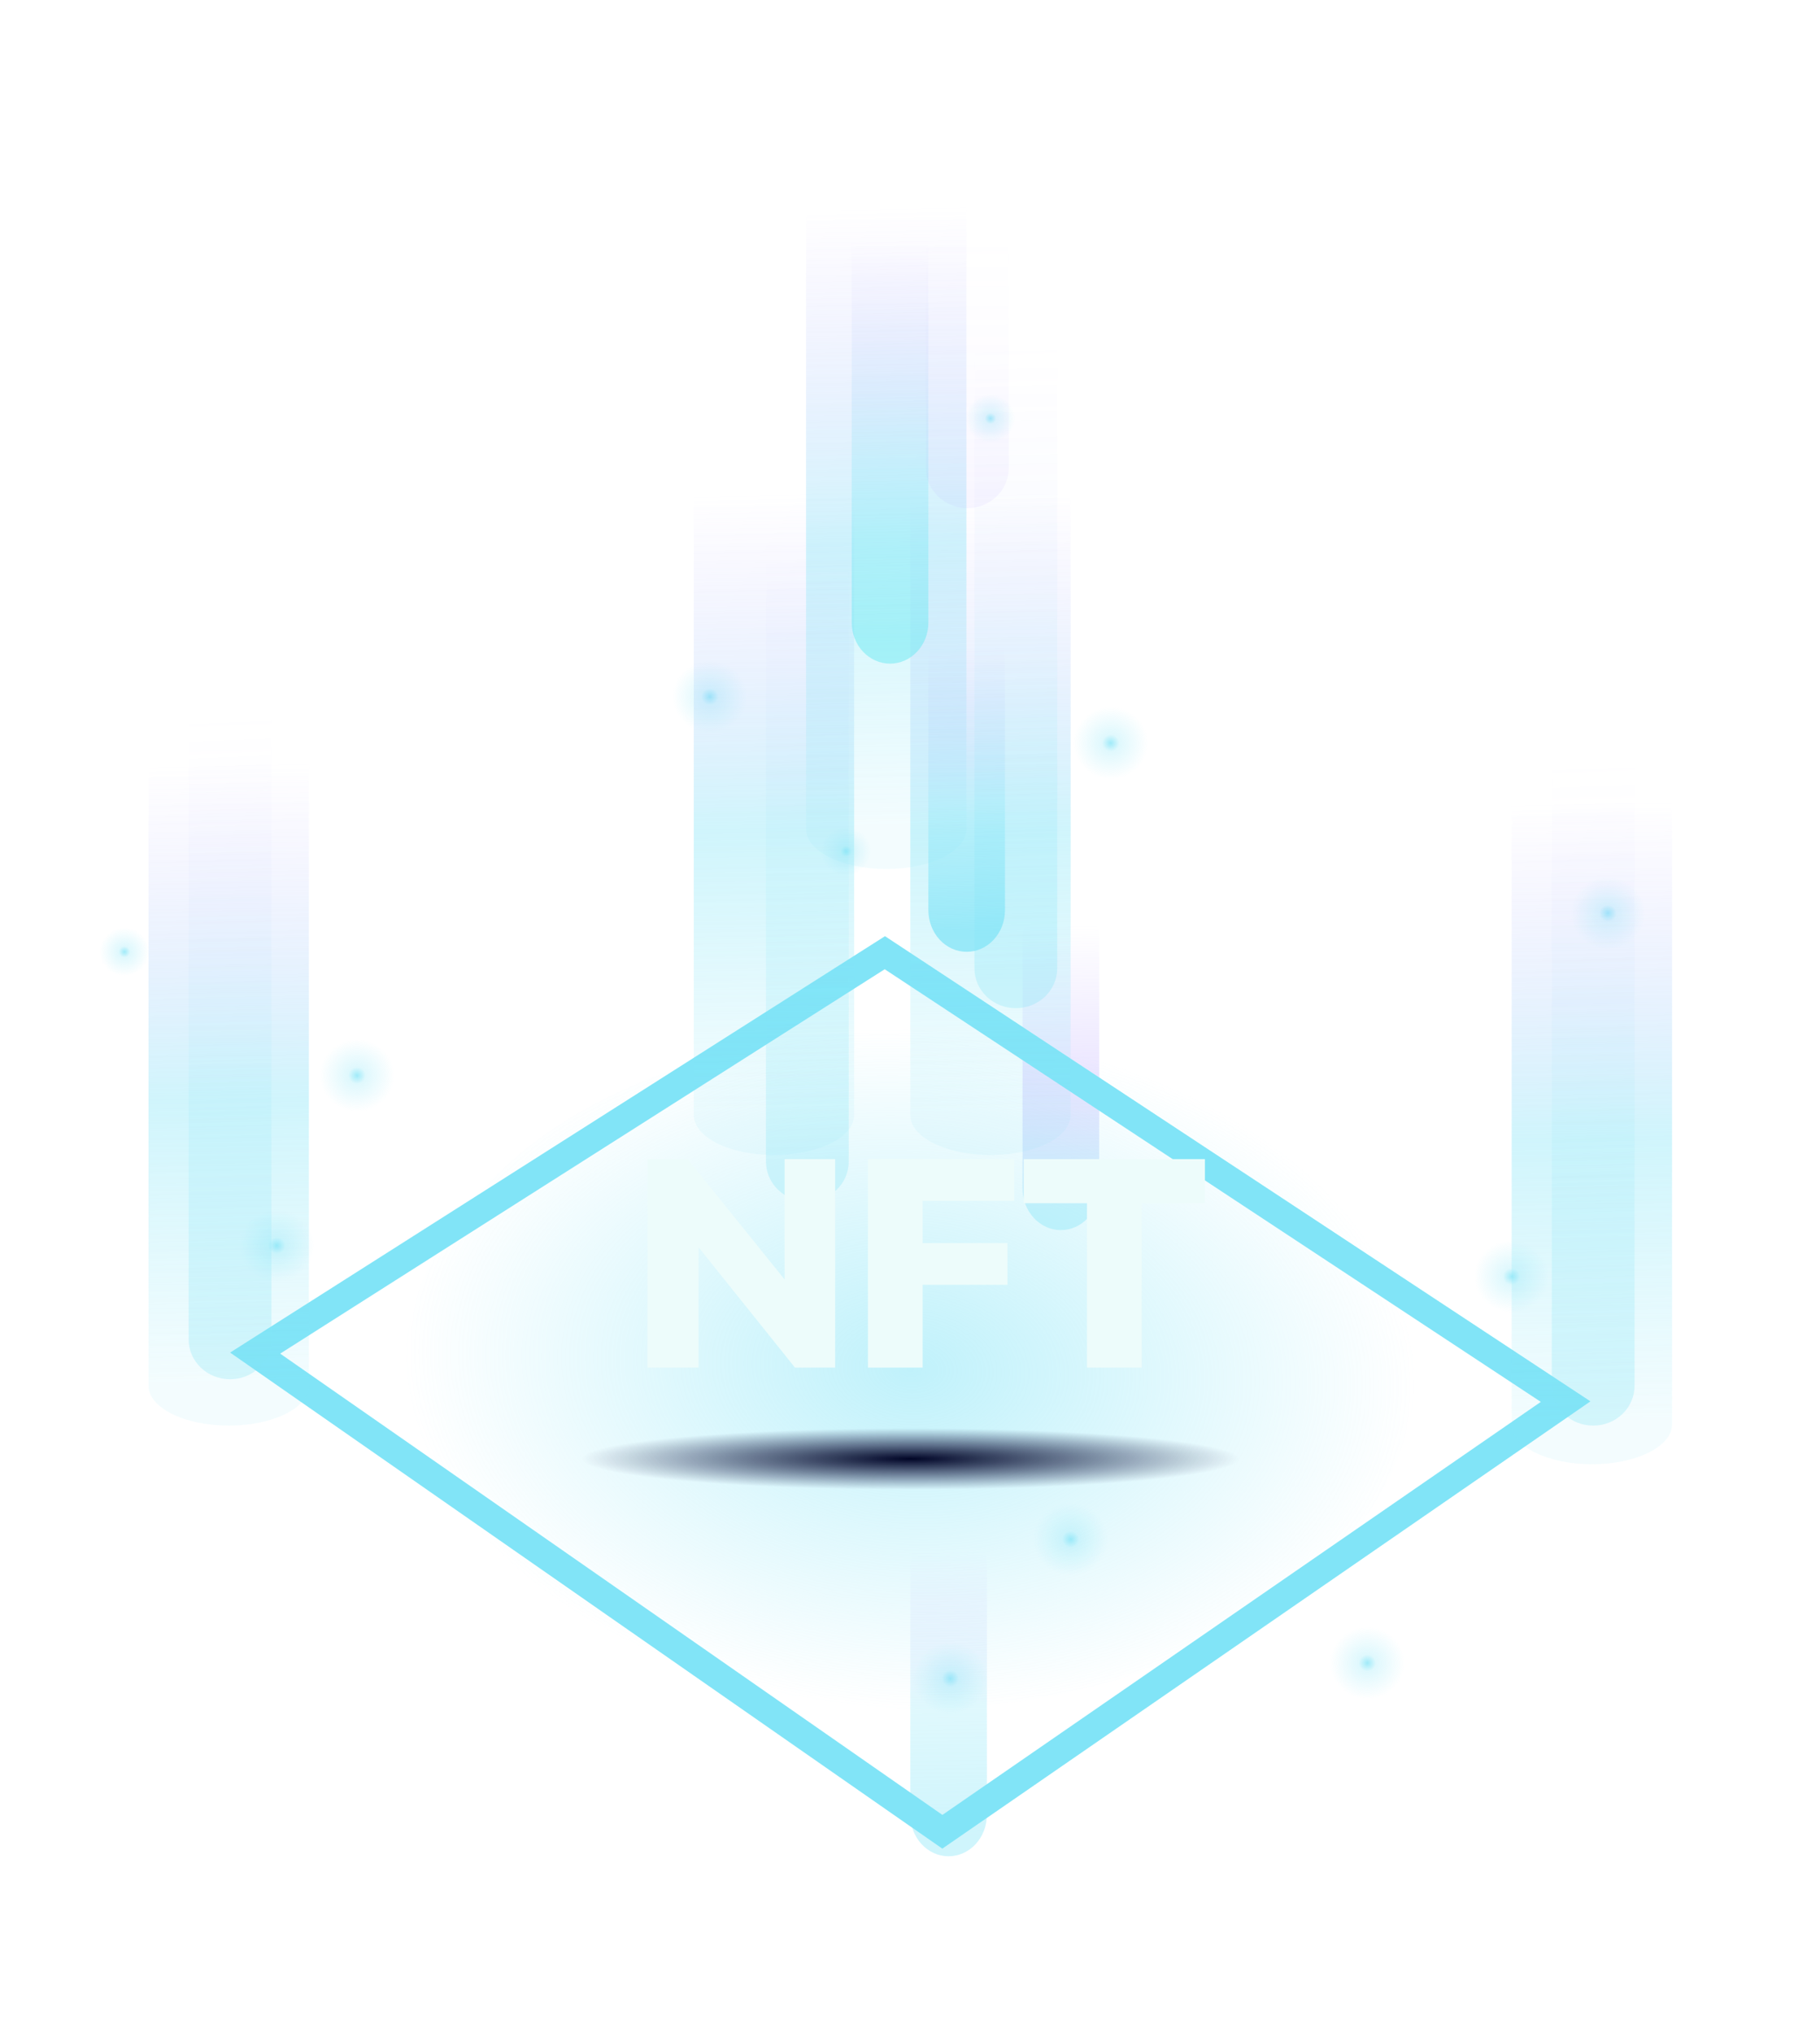 <svg width="197" height="220" viewBox="0 0 197 220" fill="none" xmlns="http://www.w3.org/2000/svg">
<ellipse cx="98.531" cy="148.179" rx="54.681" ry="36.809" fill="url(#paint0_radial_131_2813)"/>
<ellipse cx="148.003" cy="179.969" rx="5.208" ry="5.019" fill="url(#paint1_radial_131_2813)"/>
<ellipse cx="102.87" cy="181.642" rx="5.208" ry="5.019" fill="url(#paint2_radial_131_2813)"/>
<ellipse cx="115.889" cy="166.583" rx="5.208" ry="5.019" fill="url(#paint3_radial_131_2813)"/>
<ellipse cx="163.626" cy="138.14" rx="5.208" ry="5.019" fill="url(#paint4_radial_131_2813)"/>
<ellipse cx="174.042" cy="98.821" rx="5.208" ry="5.019" fill="url(#paint5_radial_131_2813)"/>
<ellipse cx="120.229" cy="80.416" rx="5.208" ry="5.019" fill="url(#paint6_radial_131_2813)"/>
<ellipse cx="29.963" cy="134.793" rx="5.208" ry="5.019" fill="url(#paint7_radial_131_2813)"/>
<ellipse cx="38.642" cy="116.389" rx="5.208" ry="5.019" fill="url(#paint8_radial_131_2813)"/>
<ellipse cx="13.472" cy="103.004" rx="3.472" ry="3.346" fill="url(#paint9_radial_131_2813)"/>
<ellipse cx="76.832" cy="75.397" rx="5.208" ry="5.019" fill="url(#paint10_radial_131_2813)"/>
<ellipse cx="107.21" cy="45.28" rx="3.472" ry="3.346" fill="url(#paint11_radial_131_2813)"/>
<ellipse cx="91.587" cy="92.128" rx="3.472" ry="3.346" fill="url(#paint12_radial_131_2813)"/>
<path d="M114.834 133.121C114.289 133.123 113.749 133.007 113.246 132.781C112.742 132.555 112.284 132.223 111.899 131.804C111.513 131.386 111.207 130.888 110.998 130.34C110.789 129.792 110.682 129.205 110.682 128.611V101.657C110.685 100.46 111.123 99.313 111.902 98.468C112.68 97.622 113.735 97.148 114.834 97.148C115.932 97.151 116.983 97.627 117.759 98.472C118.536 99.317 118.973 100.462 118.976 101.657V128.623C118.973 129.817 118.535 130.961 117.759 131.804C116.982 132.648 115.931 133.121 114.834 133.121Z" fill="url(#paint13_linear_131_2813)"/>
<path d="M102.683 200.884C102.138 200.885 101.598 200.77 101.095 200.544C100.591 200.318 100.133 199.986 99.747 199.567C99.362 199.148 99.055 198.65 98.847 198.102C98.638 197.555 98.531 196.967 98.531 196.374V169.42C98.533 168.223 98.972 167.076 99.75 166.23C100.529 165.385 101.583 164.91 102.683 164.91C103.78 164.913 104.832 165.389 105.608 166.234C106.384 167.079 106.822 168.225 106.824 169.42V196.385C106.822 197.58 106.384 198.724 105.608 199.567C104.831 200.41 103.779 200.884 102.683 200.884Z" fill="url(#paint14_linear_131_2813)"/>
<path d="M102.002 199.442L25.829 146.393L95.786 101.922L171.239 151.665L102.002 199.442Z" stroke="#CFFBFB"/>
<g filter="url(#filter0_f_131_2813)">
<path d="M102.003 198.233L27.621 146.432L95.778 103.104L169.463 151.682L102.003 198.233Z" stroke="#81E4F7" stroke-width="3"/>
</g>
<g opacity="0.61">
<path opacity="0.61" d="M87.393 130.018C86.805 130.02 86.222 129.909 85.677 129.693C85.133 129.477 84.639 129.16 84.222 128.759C83.805 128.358 83.475 127.882 83.249 127.359C83.023 126.835 82.907 126.273 82.907 125.706V56.285C82.907 55.718 83.023 55.156 83.249 54.632C83.475 54.108 83.805 53.632 84.222 53.232C84.639 52.831 85.133 52.514 85.677 52.298C86.222 52.082 86.805 51.971 87.393 51.973C87.981 51.971 88.564 52.082 89.107 52.298C89.651 52.514 90.144 52.832 90.56 53.233C90.976 53.633 91.306 54.109 91.53 54.633C91.754 55.157 91.869 55.718 91.867 56.285V125.706C91.869 126.272 91.754 126.834 91.53 127.358C91.306 127.882 90.976 128.358 90.56 128.758C90.144 129.159 89.651 129.477 89.107 129.693C88.564 129.909 87.981 130.02 87.393 130.018Z" fill="url(#paint15_linear_131_2813)"/>
</g>
<g opacity="0.61">
<path opacity="0.61" d="M24.901 149.259C24.312 149.261 23.73 149.15 23.185 148.934C22.641 148.718 22.147 148.401 21.73 148C21.313 147.6 20.983 147.124 20.757 146.6C20.531 146.076 20.415 145.514 20.415 144.947V75.526C20.415 74.959 20.531 74.397 20.757 73.874C20.983 73.35 21.313 72.874 21.73 72.473C22.147 72.073 22.641 71.755 23.185 71.539C23.73 71.323 24.312 71.212 24.901 71.214C25.489 71.212 26.072 71.323 26.615 71.539C27.159 71.755 27.652 72.073 28.068 72.474C28.484 72.874 28.814 73.35 29.038 73.874C29.262 74.398 29.377 74.96 29.375 75.526V144.947C29.377 145.514 29.262 146.075 29.038 146.599C28.814 147.123 28.484 147.599 28.068 148C27.652 148.4 27.159 148.718 26.615 148.934C26.072 149.15 25.489 149.261 24.901 149.259Z" fill="url(#paint16_linear_131_2813)"/>
</g>
<g opacity="0.61" filter="url(#filter1_f_131_2813)">
<path opacity="0.61" d="M24.766 154.279C23.626 154.28 22.496 154.17 21.442 153.954C20.388 153.738 19.43 153.42 18.622 153.02C17.815 152.619 17.175 152.143 16.738 151.619C16.301 151.095 16.076 150.534 16.076 149.966V80.546C16.076 79.979 16.301 79.417 16.738 78.893C17.175 78.369 17.815 77.893 18.622 77.493C19.43 77.092 20.388 76.775 21.442 76.558C22.496 76.342 23.626 76.232 24.766 76.233C25.905 76.232 27.034 76.343 28.087 76.559C29.14 76.775 30.097 77.093 30.902 77.493C31.708 77.894 32.346 78.37 32.781 78.894C33.215 79.418 33.437 79.979 33.434 80.546V149.966C33.437 150.533 33.215 151.095 32.781 151.618C32.346 152.142 31.708 152.618 30.902 153.019C30.097 153.42 29.14 153.737 28.087 153.954C27.034 154.17 25.905 154.28 24.766 154.279Z" fill="url(#paint17_linear_131_2813)"/>
</g>
<g opacity="0.61" filter="url(#filter2_f_131_2813)">
<path opacity="0.61" d="M172.317 158.462C171.177 158.463 170.047 158.353 168.993 158.137C167.939 157.921 166.98 157.603 166.173 157.203C165.366 156.802 164.725 156.326 164.288 155.802C163.851 155.278 163.626 154.716 163.626 154.149V84.729C163.626 84.162 163.851 83.6 164.288 83.076C164.725 82.552 165.366 82.076 166.173 81.675C166.98 81.275 167.939 80.957 168.993 80.741C170.047 80.525 171.177 80.415 172.317 80.416C173.456 80.415 174.585 80.525 175.638 80.742C176.691 80.958 177.647 81.275 178.453 81.676C179.258 82.077 179.897 82.553 180.331 83.077C180.766 83.601 180.988 84.162 180.985 84.729V154.149C180.988 154.716 180.766 155.277 180.331 155.801C179.897 156.325 179.258 156.801 178.453 157.202C177.647 157.603 176.691 157.92 175.638 158.136C174.585 158.353 173.456 158.463 172.317 158.462Z" fill="url(#paint18_linear_131_2813)"/>
</g>
<g opacity="0.61" filter="url(#filter3_f_131_2813)">
<path opacity="0.61" d="M83.787 124.999C82.646 125 81.517 124.89 80.462 124.674C79.408 124.458 78.45 124.14 77.643 123.74C76.835 123.339 76.195 122.863 75.758 122.339C75.321 121.815 75.096 121.253 75.096 120.686V51.266C75.096 50.699 75.321 50.137 75.758 49.613C76.195 49.089 76.835 48.613 77.643 48.212C78.45 47.812 79.408 47.494 80.462 47.278C81.517 47.062 82.646 46.952 83.787 46.953C84.926 46.952 86.054 47.062 87.107 47.279C88.16 47.495 89.117 47.812 89.922 48.213C90.728 48.614 91.366 49.09 91.801 49.614C92.236 50.138 92.458 50.699 92.455 51.266V120.686C92.458 121.253 92.236 121.814 91.801 122.338C91.366 122.862 90.728 123.338 89.922 123.739C89.117 124.14 88.16 124.457 87.107 124.673C86.054 124.89 84.926 125 83.787 124.999Z" fill="url(#paint19_linear_131_2813)"/>
</g>
<g opacity="0.61" filter="url(#filter4_f_131_2813)">
<path opacity="0.61" d="M95.938 94.046C94.797 94.047 93.668 93.936 92.614 93.72C91.559 93.504 90.601 93.187 89.794 92.786C88.987 92.386 88.346 91.91 87.909 91.386C87.472 90.862 87.247 90.3 87.247 89.733V20.312C87.247 19.745 87.472 19.184 87.909 18.66C88.346 18.136 88.987 17.66 89.794 17.259C90.601 16.859 91.559 16.541 92.614 16.325C93.668 16.109 94.797 15.999 95.938 16C97.077 15.999 98.205 16.109 99.258 16.325C100.311 16.541 101.268 16.859 102.074 17.26C102.879 17.661 103.518 18.137 103.952 18.66C104.387 19.184 104.609 19.746 104.606 20.312V89.733C104.609 90.3 104.387 90.861 103.952 91.385C103.518 91.909 102.879 92.385 102.074 92.786C101.268 93.186 100.311 93.504 99.258 93.72C98.205 93.936 97.077 94.047 95.938 94.046Z" fill="url(#paint20_linear_131_2813)"/>
</g>
<g opacity="0.61" filter="url(#filter5_f_131_2813)">
<path opacity="0.61" d="M107.221 124.999C106.081 125 104.951 124.89 103.897 124.674C102.843 124.458 101.884 124.14 101.077 123.74C100.27 123.339 99.629 122.863 99.192 122.339C98.755 121.815 98.531 121.253 98.531 120.686V51.266C98.531 50.699 98.755 50.137 99.192 49.613C99.629 49.089 100.27 48.613 101.077 48.212C101.884 47.812 102.843 47.494 103.897 47.278C104.951 47.062 106.081 46.952 107.221 46.953C108.36 46.952 109.489 47.062 110.542 47.279C111.595 47.495 112.551 47.812 113.357 48.213C114.163 48.614 114.801 49.09 115.236 49.614C115.67 50.138 115.892 50.699 115.889 51.266V120.686C115.892 121.253 115.67 121.814 115.236 122.338C114.801 122.862 114.163 123.338 113.357 123.739C112.551 124.14 111.595 124.457 110.542 124.673C109.489 124.89 108.36 125 107.221 124.999Z" fill="url(#paint21_linear_131_2813)"/>
</g>
<g opacity="0.61">
<path opacity="0.61" d="M172.452 154.279C171.863 154.28 171.28 154.17 170.736 153.954C170.192 153.738 169.697 153.42 169.281 153.02C168.864 152.619 168.533 152.143 168.308 151.619C168.082 151.095 167.966 150.534 167.966 149.966V80.546C167.966 79.979 168.082 79.417 168.308 78.893C168.533 78.369 168.864 77.893 169.281 77.493C169.697 77.092 170.192 76.775 170.736 76.558C171.28 76.342 171.863 76.232 172.452 76.233C173.04 76.232 173.622 76.343 174.166 76.559C174.709 76.775 175.203 77.093 175.619 77.493C176.035 77.894 176.364 78.37 176.589 78.894C176.813 79.418 176.928 79.979 176.926 80.546V149.966C176.928 150.533 176.813 151.095 176.589 151.618C176.364 152.142 176.035 152.618 175.619 153.019C175.203 153.42 174.709 153.737 174.166 153.954C173.622 154.17 173.04 154.28 172.452 154.279Z" fill="url(#paint22_linear_131_2813)"/>
</g>
<g opacity="0.61">
<path opacity="0.61" d="M109.96 109.104C109.371 109.105 108.788 108.995 108.244 108.779C107.7 108.563 107.205 108.245 106.789 107.845C106.372 107.444 106.041 106.968 105.816 106.444C105.59 105.92 105.474 105.359 105.474 104.791V35.371C105.474 34.804 105.59 34.242 105.816 33.718C106.041 33.194 106.372 32.718 106.789 32.318C107.205 31.917 107.7 31.599 108.244 31.384C108.788 31.167 109.371 31.057 109.96 31.058C110.548 31.057 111.13 31.168 111.674 31.384C112.217 31.6 112.711 31.918 113.127 32.318C113.543 32.719 113.872 33.195 114.097 33.719C114.321 34.243 114.436 34.804 114.434 35.371V104.791C114.436 105.358 114.321 105.919 114.097 106.443C113.872 106.967 113.543 107.443 113.127 107.844C112.711 108.245 112.217 108.562 111.674 108.779C111.13 108.995 110.548 109.105 109.96 109.104Z" fill="url(#paint23_linear_131_2813)"/>
</g>
<path d="M96.347 71.819C95.246 71.819 94.19 71.352 93.411 70.52C92.632 69.688 92.195 68.559 92.195 67.382V26.293C92.195 25.116 92.632 23.988 93.411 23.156C94.19 22.323 95.246 21.856 96.347 21.856C97.447 21.859 98.5 22.328 99.276 23.16C100.053 23.991 100.489 25.118 100.489 26.293V67.382C100.489 68.557 100.053 69.684 99.276 70.516C98.5 71.347 97.447 71.816 96.347 71.819Z" fill="url(#paint24_linear_131_2813)"/>
<path d="M104.641 103.004C104.096 103.006 103.556 102.89 103.053 102.665C102.549 102.439 102.091 102.107 101.705 101.688C101.32 101.269 101.014 100.771 100.805 100.223C100.596 99.675 100.489 99.088 100.489 98.495V71.541C100.491 70.344 100.93 69.197 101.708 68.351C102.487 67.506 103.541 67.031 104.641 67.031C105.738 67.034 106.79 67.51 107.566 68.355C108.342 69.2 108.78 70.346 108.782 71.541V98.506C108.78 99.7 108.342 100.844 107.566 101.688C106.789 102.531 105.737 103.004 104.641 103.004Z" fill="url(#paint25_linear_131_2813)"/>
<g opacity="0.33">
<path opacity="0.33" d="M104.713 54.996C103.525 54.996 102.386 54.542 101.545 53.734C100.704 52.925 100.23 51.828 100.227 50.684V27.341C100.227 26.773 100.343 26.211 100.568 25.686C100.794 25.162 101.124 24.685 101.541 24.284C101.957 23.882 102.452 23.564 102.996 23.346C103.54 23.129 104.123 23.017 104.713 23.017C105.9 23.02 107.038 23.477 107.877 24.288C108.716 25.098 109.187 26.196 109.187 27.341V50.684C109.184 51.827 108.711 52.922 107.873 53.73C107.035 54.538 105.898 54.993 104.713 54.996Z" fill="url(#paint26_linear_131_2813)"/>
</g>
<g filter="url(#filter6_f_131_2813)">
<ellipse cx="98.55" cy="157.88" rx="35.65" ry="3.325" fill="url(#paint27_radial_131_2813)"/>
</g>
<path d="M70.08 148V125.44H74.432L85.856 139.616H84.928V125.44H90.4V148H86.048L74.688 133.824H75.616V148H70.08ZM93.949 148V125.44H109.789V129.952H99.869V134.528H109.053V139.04H99.869V148H93.949ZM117.657 148V130.208H110.809V125.44H130.425V130.208H123.577V148H117.657Z" fill="#EDFCFB"/>
<defs>
<filter id="filter0_f_131_2813" x="16.934" y="93.331" width="163.193" height="114.716" filterUnits="userSpaceOnUse" color-interpolation-filters="sRGB">
<feFlood flood-opacity="0" result="BackgroundImageFix"/>
<feBlend mode="normal" in="SourceGraphic" in2="BackgroundImageFix" result="shape"/>
<feGaussianBlur stdDeviation="4" result="effect1_foregroundBlur_131_2813"/>
</filter>
<filter id="filter1_f_131_2813" x="0.076" y="60.233" width="49.359" height="110.046" filterUnits="userSpaceOnUse" color-interpolation-filters="sRGB">
<feFlood flood-opacity="0" result="BackgroundImageFix"/>
<feBlend mode="normal" in="SourceGraphic" in2="BackgroundImageFix" result="shape"/>
<feGaussianBlur stdDeviation="8" result="effect1_foregroundBlur_131_2813"/>
</filter>
<filter id="filter2_f_131_2813" x="147.626" y="64.416" width="49.359" height="110.046" filterUnits="userSpaceOnUse" color-interpolation-filters="sRGB">
<feFlood flood-opacity="0" result="BackgroundImageFix"/>
<feBlend mode="normal" in="SourceGraphic" in2="BackgroundImageFix" result="shape"/>
<feGaussianBlur stdDeviation="8" result="effect1_foregroundBlur_131_2813"/>
</filter>
<filter id="filter3_f_131_2813" x="59.096" y="30.953" width="49.359" height="110.046" filterUnits="userSpaceOnUse" color-interpolation-filters="sRGB">
<feFlood flood-opacity="0" result="BackgroundImageFix"/>
<feBlend mode="normal" in="SourceGraphic" in2="BackgroundImageFix" result="shape"/>
<feGaussianBlur stdDeviation="8" result="effect1_foregroundBlur_131_2813"/>
</filter>
<filter id="filter4_f_131_2813" x="71.247" y="0" width="49.359" height="110.046" filterUnits="userSpaceOnUse" color-interpolation-filters="sRGB">
<feFlood flood-opacity="0" result="BackgroundImageFix"/>
<feBlend mode="normal" in="SourceGraphic" in2="BackgroundImageFix" result="shape"/>
<feGaussianBlur stdDeviation="8" result="effect1_foregroundBlur_131_2813"/>
</filter>
<filter id="filter5_f_131_2813" x="82.531" y="30.953" width="49.359" height="110.046" filterUnits="userSpaceOnUse" color-interpolation-filters="sRGB">
<feFlood flood-opacity="0" result="BackgroundImageFix"/>
<feBlend mode="normal" in="SourceGraphic" in2="BackgroundImageFix" result="shape"/>
<feGaussianBlur stdDeviation="8" result="effect1_foregroundBlur_131_2813"/>
</filter>
<filter id="filter6_f_131_2813" x="58.9" y="150.554" width="79.3" height="14.651" filterUnits="userSpaceOnUse" color-interpolation-filters="sRGB">
<feFlood flood-opacity="0" result="BackgroundImageFix"/>
<feBlend mode="normal" in="SourceGraphic" in2="BackgroundImageFix" result="shape"/>
<feGaussianBlur stdDeviation="2" result="effect1_foregroundBlur_131_2813"/>
</filter>
<radialGradient id="paint0_radial_131_2813" cx="0" cy="0" r="1" gradientUnits="userSpaceOnUse" gradientTransform="translate(98.531 148.179) rotate(93.777) scale(36.889 54.67)">
<stop stop-color="#81E4F7" stop-opacity="0.5"/>
<stop offset="1" stop-color="#81E4F7" stop-opacity="0"/>
</radialGradient>
<radialGradient id="paint1_radial_131_2813" cx="0" cy="0" r="1" gradientUnits="userSpaceOnUse" gradientTransform="translate(148.003 179.969) rotate(90) scale(4.677 4.843)">
<stop stop-color="#81E4F7" stop-opacity="0.75"/>
<stop offset="0.193" stop-color="#81E4F7" stop-opacity="0.25"/>
<stop offset="0.833" stop-color="#81E4F7" stop-opacity="0"/>
</radialGradient>
<radialGradient id="paint2_radial_131_2813" cx="0" cy="0" r="1" gradientUnits="userSpaceOnUse" gradientTransform="translate(102.87 181.642) rotate(90) scale(4.677 4.843)">
<stop stop-color="#81E4F7" stop-opacity="0.75"/>
<stop offset="0.193" stop-color="#81E4F7" stop-opacity="0.25"/>
<stop offset="0.833" stop-color="#81E4F7" stop-opacity="0"/>
</radialGradient>
<radialGradient id="paint3_radial_131_2813" cx="0" cy="0" r="1" gradientUnits="userSpaceOnUse" gradientTransform="translate(115.889 166.583) rotate(90) scale(4.677 4.843)">
<stop stop-color="#81E4F7" stop-opacity="0.75"/>
<stop offset="0.193" stop-color="#81E4F7" stop-opacity="0.25"/>
<stop offset="0.833" stop-color="#81E4F7" stop-opacity="0"/>
</radialGradient>
<radialGradient id="paint4_radial_131_2813" cx="0" cy="0" r="1" gradientUnits="userSpaceOnUse" gradientTransform="translate(163.626 138.14) rotate(90) scale(4.677 4.843)">
<stop stop-color="#81E4F7" stop-opacity="0.75"/>
<stop offset="0.193" stop-color="#81E4F7" stop-opacity="0.25"/>
<stop offset="0.833" stop-color="#81E4F7" stop-opacity="0"/>
</radialGradient>
<radialGradient id="paint5_radial_131_2813" cx="0" cy="0" r="1" gradientUnits="userSpaceOnUse" gradientTransform="translate(174.042 98.821) rotate(90) scale(4.677 4.843)">
<stop stop-color="#81E4F7" stop-opacity="0.75"/>
<stop offset="0.193" stop-color="#81E4F7" stop-opacity="0.25"/>
<stop offset="0.833" stop-color="#81E4F7" stop-opacity="0"/>
</radialGradient>
<radialGradient id="paint6_radial_131_2813" cx="0" cy="0" r="1" gradientUnits="userSpaceOnUse" gradientTransform="translate(120.229 80.416) rotate(90) scale(4.677 4.843)">
<stop stop-color="#81E4F7" stop-opacity="0.75"/>
<stop offset="0.193" stop-color="#81E4F7" stop-opacity="0.25"/>
<stop offset="0.833" stop-color="#81E4F7" stop-opacity="0"/>
</radialGradient>
<radialGradient id="paint7_radial_131_2813" cx="0" cy="0" r="1" gradientUnits="userSpaceOnUse" gradientTransform="translate(29.963 134.793) rotate(90) scale(4.677 4.843)">
<stop stop-color="#81E4F7" stop-opacity="0.75"/>
<stop offset="0.193" stop-color="#81E4F7" stop-opacity="0.25"/>
<stop offset="0.833" stop-color="#81E4F7" stop-opacity="0"/>
</radialGradient>
<radialGradient id="paint8_radial_131_2813" cx="0" cy="0" r="1" gradientUnits="userSpaceOnUse" gradientTransform="translate(38.642 116.389) rotate(90) scale(4.677 4.843)">
<stop stop-color="#81E4F7" stop-opacity="0.75"/>
<stop offset="0.193" stop-color="#81E4F7" stop-opacity="0.25"/>
<stop offset="0.833" stop-color="#81E4F7" stop-opacity="0"/>
</radialGradient>
<radialGradient id="paint9_radial_131_2813" cx="0" cy="0" r="1" gradientUnits="userSpaceOnUse" gradientTransform="translate(13.472 103.004) rotate(90) scale(3.118 3.228)">
<stop stop-color="#81E4F7" stop-opacity="0.75"/>
<stop offset="0.193" stop-color="#81E4F7" stop-opacity="0.25"/>
<stop offset="0.833" stop-color="#81E4F7" stop-opacity="0"/>
</radialGradient>
<radialGradient id="paint10_radial_131_2813" cx="0" cy="0" r="1" gradientUnits="userSpaceOnUse" gradientTransform="translate(76.832 75.397) rotate(90) scale(4.677 4.843)">
<stop stop-color="#81E4F7" stop-opacity="0.75"/>
<stop offset="0.193" stop-color="#81E4F7" stop-opacity="0.25"/>
<stop offset="0.833" stop-color="#81E4F7" stop-opacity="0"/>
</radialGradient>
<radialGradient id="paint11_radial_131_2813" cx="0" cy="0" r="1" gradientUnits="userSpaceOnUse" gradientTransform="translate(107.21 45.28) rotate(90) scale(3.118 3.228)">
<stop stop-color="#81E4F7" stop-opacity="0.75"/>
<stop offset="0.193" stop-color="#81E4F7" stop-opacity="0.25"/>
<stop offset="0.833" stop-color="#81E4F7" stop-opacity="0"/>
</radialGradient>
<radialGradient id="paint12_radial_131_2813" cx="0" cy="0" r="1" gradientUnits="userSpaceOnUse" gradientTransform="translate(91.587 92.128) rotate(90) scale(3.118 3.228)">
<stop stop-color="#81E4F7" stop-opacity="0.75"/>
<stop offset="0.193" stop-color="#81E4F7" stop-opacity="0.25"/>
<stop offset="0.833" stop-color="#81E4F7" stop-opacity="0"/>
</radialGradient>
<linearGradient id="paint13_linear_131_2813" x1="114.214" y1="94.475" x2="114.856" y2="130.947" gradientUnits="userSpaceOnUse">
<stop offset="0.156" stop-color="#AE97FF" stop-opacity="0"/>
<stop offset="0.615" stop-color="#AE97FF" stop-opacity="0.25"/>
<stop offset="1" stop-color="#81E4F7" stop-opacity="0.38"/>
</linearGradient>
<linearGradient id="paint14_linear_131_2813" x1="102.062" y1="162.238" x2="102.705" y2="198.709" gradientUnits="userSpaceOnUse">
<stop offset="0.156" stop-color="#AE97FF" stop-opacity="0"/>
<stop offset="0.615" stop-color="#81E4F7" stop-opacity="0.25"/>
<stop offset="1" stop-color="#81E4F7" stop-opacity="0.38"/>
</linearGradient>
<linearGradient id="paint15_linear_131_2813" x1="86.723" y1="46.175" x2="89.519" y2="125.227" gradientUnits="userSpaceOnUse">
<stop offset="0.156" stop-color="#AE97FF" stop-opacity="0"/>
<stop offset="0.615" stop-color="#81E4F7" stop-opacity="0.25"/>
<stop offset="1" stop-color="#81E4F7" stop-opacity="0.75"/>
</linearGradient>
<linearGradient id="paint16_linear_131_2813" x1="24.231" y1="65.416" x2="27.027" y2="144.468" gradientUnits="userSpaceOnUse">
<stop offset="0.156" stop-color="#AE97FF" stop-opacity="0"/>
<stop offset="0.615" stop-color="#81E4F7" stop-opacity="0.25"/>
<stop offset="1" stop-color="#81E4F7" stop-opacity="0.75"/>
</linearGradient>
<linearGradient id="paint17_linear_131_2813" x1="23.468" y1="70.436" x2="24.912" y2="149.56" gradientUnits="userSpaceOnUse">
<stop offset="0.156" stop-color="#AE97FF" stop-opacity="0"/>
<stop offset="0.615" stop-color="#81E4F7"/>
<stop offset="1" stop-color="#81E4F7" stop-opacity="0.25"/>
</linearGradient>
<linearGradient id="paint18_linear_131_2813" x1="171.018" y1="74.619" x2="172.463" y2="153.743" gradientUnits="userSpaceOnUse">
<stop offset="0.156" stop-color="#AE97FF" stop-opacity="0"/>
<stop offset="0.615" stop-color="#81E4F7"/>
<stop offset="1" stop-color="#81E4F7" stop-opacity="0.25"/>
</linearGradient>
<linearGradient id="paint19_linear_131_2813" x1="82.488" y1="41.156" x2="83.933" y2="120.28" gradientUnits="userSpaceOnUse">
<stop offset="0.156" stop-color="#AE97FF" stop-opacity="0"/>
<stop offset="0.615" stop-color="#81E4F7"/>
<stop offset="1" stop-color="#81E4F7" stop-opacity="0.25"/>
</linearGradient>
<linearGradient id="paint20_linear_131_2813" x1="94.639" y1="10.202" x2="96.084" y2="89.327" gradientUnits="userSpaceOnUse">
<stop offset="0.156" stop-color="#AE97FF" stop-opacity="0"/>
<stop offset="0.615" stop-color="#81E4F7"/>
<stop offset="1" stop-color="#81E4F7" stop-opacity="0.25"/>
</linearGradient>
<linearGradient id="paint21_linear_131_2813" x1="105.922" y1="41.156" x2="107.367" y2="120.28" gradientUnits="userSpaceOnUse">
<stop offset="0.156" stop-color="#AE97FF" stop-opacity="0"/>
<stop offset="0.615" stop-color="#81E4F7"/>
<stop offset="1" stop-color="#81E4F7" stop-opacity="0.25"/>
</linearGradient>
<linearGradient id="paint22_linear_131_2813" x1="171.782" y1="70.436" x2="174.578" y2="149.488" gradientUnits="userSpaceOnUse">
<stop offset="0.156" stop-color="#AE97FF" stop-opacity="0"/>
<stop offset="0.615" stop-color="#81E4F7" stop-opacity="0.25"/>
<stop offset="1" stop-color="#81E4F7" stop-opacity="0.75"/>
</linearGradient>
<linearGradient id="paint23_linear_131_2813" x1="109.289" y1="25.261" x2="112.086" y2="104.312" gradientUnits="userSpaceOnUse">
<stop offset="0.156" stop-color="#AE97FF" stop-opacity="0"/>
<stop offset="0.615" stop-color="#81E4F7" stop-opacity="0.25"/>
<stop offset="1" stop-color="#81E4F7" stop-opacity="0.75"/>
</linearGradient>
<linearGradient id="paint24_linear_131_2813" x1="95.727" y1="18.145" x2="96.966" y2="68.785" gradientUnits="userSpaceOnUse">
<stop offset="0.156" stop-color="#AE97FF" stop-opacity="0"/>
<stop offset="0.615" stop-color="#81E4F7" stop-opacity="0.25"/>
<stop offset="1" stop-color="#6AE9F2" stop-opacity="0.5"/>
</linearGradient>
<linearGradient id="paint25_linear_131_2813" x1="104.02" y1="64.359" x2="104.663" y2="100.83" gradientUnits="userSpaceOnUse">
<stop offset="0.156" stop-color="#AE97FF" stop-opacity="0"/>
<stop offset="0.615" stop-color="#81E4F7" stop-opacity="0.25"/>
<stop offset="1" stop-color="#81E4F7" stop-opacity="0.75"/>
</linearGradient>
<linearGradient id="paint26_linear_131_2813" x1="104.042" y1="20.642" x2="104.512" y2="53.067" gradientUnits="userSpaceOnUse">
<stop offset="0.156" stop-color="#AE97FF" stop-opacity="0"/>
<stop offset="0.615" stop-color="#AE97FF" stop-opacity="0.25"/>
<stop offset="1" stop-color="#AE97FF" stop-opacity="0.75"/>
</linearGradient>
<radialGradient id="paint27_radial_131_2813" cx="0" cy="0" r="1" gradientUnits="userSpaceOnUse" gradientTransform="translate(98.55 157.88) rotate(90) scale(3.325 35.65)">
<stop stop-color="#010526"/>
<stop offset="1" stop-color="#010438" stop-opacity="0"/>
</radialGradient>
</defs>
</svg>
